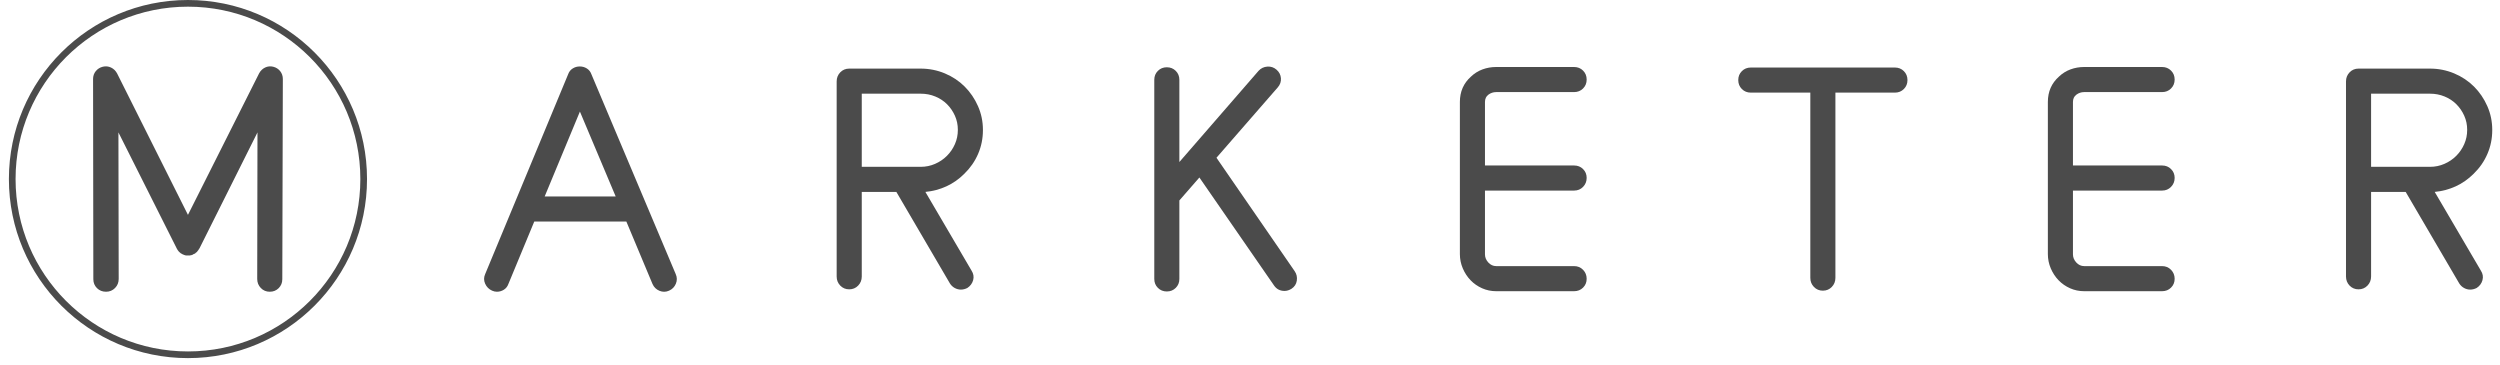<?xml version="1.0" encoding="UTF-8" standalone="no"?>
<svg width="281px" height="41px" viewBox="0 0 281 41" version="1.1" xmlns="http://www.w3.org/2000/svg" xmlns:xlink="http://www.w3.org/1999/xlink">
    <!-- Generator: Sketch 40.3 (33839) - http://www.bohemiancoding.com/sketch -->
    <title>Logo</title>
    <desc>Created with Sketch.</desc>
    <defs></defs>
    <g id="Desktop---Light" stroke="none" stroke-width="1" fill="none" fill-rule="evenodd">
        <g id="Theme-Marketer---Light---About" transform="translate(-214, -45)">
            <g id="Logo" transform="translate(215, 45)">
                <path d="M29.711,7.501 C30.031,7.582 30.291,7.747 30.491,7.996 C30.69,8.247 30.791,8.542 30.791,8.881 L30.731,31.381 C30.731,31.781 30.596,32.116 30.326,32.386 C30.056,32.656 29.721,32.791 29.321,32.791 C28.92,32.791 28.586,32.651 28.316,32.371 C28.046,32.091 27.911,31.751 27.911,31.351 L27.941,14.881 L21.414,27.931 L21.354,27.991 L21.354,28.021 L21.324,28.051 L21.324,28.081 C21.303,28.081 21.294,28.091 21.294,28.111 C21.294,28.131 21.283,28.141 21.264,28.141 L21.233,28.171 L21.233,28.201 L21.204,28.231 L21.174,28.261 L21.144,28.291 L21.144,28.321 L21.114,28.321 C21.114,28.341 21.104,28.351 21.084,28.351 L21.054,28.381 L21.024,28.411 L20.994,28.411 C20.994,28.431 20.984,28.441 20.964,28.441 L20.964,28.471 C20.944,28.471 20.924,28.481 20.904,28.501 C20.884,28.501 20.864,28.512 20.844,28.531 C20.764,28.571 20.715,28.591 20.695,28.591 L20.695,28.621 L20.635,28.621 L20.605,28.651 L20.575,28.651 C20.555,28.651 20.535,28.662 20.515,28.681 L20.456,28.681 C20.415,28.681 20.396,28.691 20.396,28.711 L20.365,28.711 L20.336,28.711 L20.305,28.711 L20.275,28.711 L20.246,28.711 L20.186,28.711 L20.156,28.711 L20.126,28.711 L20.096,28.711 L20.066,28.711 L20.036,28.711 L20.006,28.711 L19.946,28.711 L19.886,28.711 C19.846,28.691 19.812,28.681 19.781,28.681 C19.752,28.681 19.717,28.671 19.677,28.651 L19.617,28.621 C19.597,28.621 19.577,28.611 19.557,28.591 C19.517,28.591 19.477,28.571 19.438,28.531 C19.417,28.531 19.407,28.526 19.407,28.516 C19.407,28.506 19.397,28.501 19.378,28.501 C19.357,28.481 19.337,28.471 19.317,28.471 L19.287,28.441 L19.258,28.411 C19.238,28.392 19.217,28.381 19.198,28.381 L19.198,28.351 C19.178,28.351 19.168,28.341 19.168,28.321 L19.138,28.321 C19.138,28.301 19.128,28.291 19.108,28.291 C19.108,28.272 19.098,28.261 19.078,28.261 L19.078,28.231 C19.058,28.231 19.048,28.221 19.048,28.201 L19.018,28.171 L18.988,28.141 L18.988,28.111 C18.968,28.111 18.958,28.102 18.958,28.081 L18.958,28.051 C18.938,28.051 18.928,28.046 18.928,28.036 C18.928,28.026 18.918,28.021 18.898,28.021 L18.898,27.991 L18.868,27.931 L12.311,14.881 L12.341,31.351 C12.341,31.751 12.205,32.091 11.932,32.371 C11.659,32.651 11.32,32.791 10.916,32.791 C10.512,32.791 10.173,32.656 9.9,32.386 C9.628,32.116 9.491,31.781 9.491,31.381 L9.461,8.881 C9.461,8.542 9.562,8.247 9.764,7.996 C9.966,7.747 10.229,7.582 10.553,7.501 C10.876,7.421 11.185,7.452 11.478,7.591 C11.772,7.731 11.999,7.951 12.161,8.251 L20.126,24.151 L28.121,8.251 C28.281,7.951 28.506,7.731 28.796,7.591 C29.086,7.452 29.391,7.421 29.711,7.501" id="Fill-1" fill="#4B4B4B"></path>
                <path d="M68.202,22.081 L64.182,12.541 L60.222,22.081 L68.202,22.081 Z M74.952,30.811 C75.112,31.171 75.117,31.531 74.967,31.891 C74.817,32.251 74.562,32.511 74.202,32.671 C73.842,32.831 73.482,32.836 73.122,32.686 C72.762,32.536 72.502,32.281 72.342,31.921 L69.402,24.901 L59.052,24.901 L56.142,31.921 C56.041,32.201 55.872,32.416 55.632,32.566 C55.392,32.716 55.132,32.791 54.852,32.791 C54.751,32.791 54.661,32.781 54.582,32.761 C54.502,32.741 54.411,32.711 54.312,32.671 C53.952,32.511 53.692,32.251 53.532,31.891 C53.371,31.531 53.371,31.171 53.532,30.811 L62.862,8.341 C62.962,8.061 63.132,7.846 63.372,7.696 C63.612,7.546 63.871,7.471 64.152,7.471 L64.182,7.471 C64.462,7.471 64.722,7.546 64.962,7.696 C65.202,7.846 65.371,8.061 65.472,8.341 L74.952,30.811 Z" id="Fill-3" fill="#4B4B4B"></path>
                <path d="M106.662,14.581 C106.662,14.021 106.552,13.497 106.332,13.006 C106.112,12.516 105.817,12.086 105.447,11.716 C105.076,11.346 104.636,11.056 104.126,10.846 C103.617,10.636 103.072,10.531 102.492,10.531 L95.862,10.531 L95.862,18.751 L102.492,18.751 C103.052,18.751 103.587,18.642 104.097,18.421 C104.606,18.201 105.052,17.901 105.431,17.521 C105.811,17.142 106.112,16.701 106.332,16.201 C106.552,15.702 106.662,15.171 106.662,14.611 L106.662,14.581 Z M109.481,14.626 C109.481,15.564 109.302,16.453 108.942,17.29 C108.582,18.129 108.064,18.877 107.385,19.536 C106.787,20.134 106.118,20.603 105.379,20.942 C104.641,21.282 103.85,21.492 103.013,21.571 L108.204,30.421 C108.422,30.762 108.483,31.116 108.383,31.486 C108.282,31.856 108.062,32.151 107.724,32.371 C107.483,32.491 107.243,32.551 107.002,32.551 C106.763,32.551 106.534,32.491 106.312,32.371 C106.093,32.251 105.912,32.081 105.772,31.861 L99.751,21.571 L95.862,21.571 L95.862,31.081 C95.862,31.481 95.727,31.821 95.457,32.101 C95.186,32.381 94.85,32.521 94.451,32.521 C94.052,32.521 93.716,32.381 93.447,32.102 C93.177,31.822 93.041,31.482 93.041,31.083 L93.041,20.176 L93.041,9.149 C93.041,8.75 93.175,8.411 93.445,8.131 C93.715,7.852 94.049,7.711 94.45,7.711 L102.475,7.711 C103.433,7.711 104.341,7.891 105.2,8.25 C106.058,8.609 106.802,9.103 107.43,9.732 C108.058,10.36 108.558,11.094 108.927,11.932 C109.296,12.77 109.481,13.659 109.481,14.596 L109.481,14.626 Z" id="Fill-5" fill="#4B4B4B"></path>
                <path d="M144.761,31.546 C144.701,31.936 144.501,32.24 144.161,32.461 C143.901,32.621 143.64,32.701 143.381,32.701 C142.881,32.701 142.491,32.501 142.211,32.101 L133.811,19.951 L131.561,22.531 L131.561,31.351 C131.561,31.751 131.426,32.086 131.156,32.356 C130.886,32.626 130.551,32.761 130.151,32.761 C129.751,32.761 129.416,32.626 129.146,32.356 C128.876,32.086 128.741,31.751 128.741,31.351 L128.741,8.971 C128.741,8.571 128.876,8.236 129.146,7.966 C129.416,7.696 129.751,7.561 130.151,7.561 C130.551,7.561 130.886,7.696 131.156,7.966 C131.426,8.236 131.561,8.571 131.561,8.971 L131.561,18.211 L140.471,7.951 C140.731,7.671 141.056,7.516 141.446,7.486 C141.836,7.456 142.181,7.571 142.481,7.831 C142.781,8.091 142.946,8.411 142.976,8.791 C143.006,9.171 142.89,9.511 142.631,9.811 L135.731,17.731 L144.521,30.481 C144.741,30.801 144.821,31.156 144.761,31.546" id="Fill-7" fill="#4B4B4B"></path>
                <path d="M165.911,21.421 L165.911,28.586 C165.911,28.927 166.036,29.233 166.286,29.504 C166.536,29.775 166.831,29.911 167.171,29.911 L175.931,29.911 C176.331,29.911 176.666,30.049 176.936,30.327 C177.206,30.604 177.341,30.94 177.341,31.336 C177.341,31.732 177.206,32.063 176.936,32.33 C176.666,32.597 176.331,32.731 175.931,32.731 L167.171,32.731 C166.611,32.731 166.083,32.621 165.587,32.401 C165.09,32.18 164.659,31.88 164.293,31.501 C163.927,31.121 163.635,30.676 163.417,30.166 C163.2,29.656 163.091,29.121 163.091,28.561 L163.091,11.461 C163.091,10.301 163.506,9.351 164.338,8.611 C164.714,8.251 165.145,7.981 165.631,7.801 C166.118,7.621 166.631,7.531 167.171,7.531 L175.931,7.531 C176.331,7.531 176.666,7.666 176.936,7.936 C177.206,8.206 177.341,8.541 177.341,8.941 C177.341,9.341 177.206,9.676 176.936,9.946 C176.666,10.216 176.331,10.351 175.931,10.351 L167.171,10.351 C166.851,10.351 166.561,10.446 166.301,10.637 C166.041,10.828 165.911,11.104 165.911,11.465 L165.911,18.601 L175.931,18.601 C176.331,18.601 176.666,18.734 176.936,19.002 C177.206,19.269 177.341,19.6 177.341,19.996 C177.341,20.392 177.206,20.729 176.936,21.005 C176.666,21.282 176.331,21.421 175.931,21.421 L165.911,21.421 Z" id="Fill-9" fill="#4B4B4B"></path>
                <path d="M212.995,7.996 C213.265,8.266 213.4,8.601 213.4,9.001 C213.4,9.401 213.265,9.736 212.995,10.006 C212.725,10.276 212.39,10.411 211.99,10.411 L205.3,10.411 L205.3,31.231 C205.3,31.631 205.165,31.971 204.895,32.251 C204.625,32.531 204.29,32.671 203.89,32.671 C203.49,32.671 203.155,32.531 202.885,32.251 C202.615,31.971 202.48,31.631 202.48,31.231 L202.48,10.411 L195.79,10.411 C195.39,10.411 195.055,10.276 194.785,10.006 C194.515,9.736 194.38,9.401 194.38,9.001 C194.38,8.601 194.515,8.266 194.785,7.996 C195.055,7.726 195.39,7.591 195.79,7.591 L211.99,7.591 C212.39,7.591 212.725,7.726 212.995,7.996" id="Fill-11" fill="#4B4B4B"></path>
                <path d="M232,21.421 L232,28.586 C232,28.927 232.125,29.233 232.375,29.504 C232.625,29.775 232.92,29.911 233.26,29.911 L242.021,29.911 C242.421,29.911 242.755,30.049 243.024,30.327 C243.296,30.604 243.431,30.94 243.431,31.336 C243.431,31.732 243.296,32.063 243.024,32.33 C242.755,32.597 242.421,32.731 242.021,32.731 L233.26,32.731 C232.7,32.731 232.172,32.621 231.676,32.401 C231.179,32.18 230.748,31.88 230.382,31.501 C230.016,31.121 229.724,30.676 229.506,30.166 C229.289,29.656 229.18,29.121 229.18,28.561 L229.18,11.461 C229.18,10.301 229.595,9.351 230.427,8.611 C230.803,8.251 231.234,7.981 231.72,7.801 C232.207,7.621 232.72,7.531 233.26,7.531 L242.021,7.531 C242.421,7.531 242.755,7.666 243.024,7.936 C243.296,8.206 243.431,8.541 243.431,8.941 C243.431,9.341 243.296,9.676 243.024,9.946 C242.755,10.216 242.421,10.351 242.021,10.351 L233.26,10.351 C232.94,10.351 232.65,10.446 232.39,10.637 C232.13,10.828 232,11.104 232,11.465 L232,18.601 L242.021,18.601 C242.421,18.601 242.755,18.734 243.024,19.002 C243.296,19.269 243.431,19.6 243.431,19.996 C243.431,20.392 243.296,20.729 243.024,21.005 C242.755,21.282 242.421,21.421 242.021,21.421 L232,21.421 Z" id="Fill-13" fill="#4B4B4B"></path>
                <path d="M276.31,14.581 C276.31,14.021 276.2,13.497 275.979,13.006 C275.759,12.516 275.464,12.086 275.094,11.716 C274.724,11.346 274.284,11.056 273.774,10.846 C273.264,10.636 272.719,10.531 272.139,10.531 L265.51,10.531 L265.51,18.751 L272.139,18.751 C272.7,18.751 273.235,18.642 273.745,18.421 C274.253,18.201 274.7,17.901 275.079,17.521 C275.459,17.142 275.759,16.701 275.979,16.201 C276.2,15.702 276.31,15.171 276.31,14.611 L276.31,14.581 Z M279.128,14.626 C279.128,15.564 278.95,16.453 278.589,17.29 C278.231,18.129 277.712,18.877 277.034,19.536 C276.433,20.134 275.765,20.603 275.027,20.942 C274.288,21.282 273.498,21.492 272.661,21.571 L277.851,30.421 C278.072,30.762 278.13,31.116 278.031,31.486 C277.93,31.856 277.711,32.151 277.372,32.371 C277.13,32.491 276.89,32.551 276.651,32.551 C276.411,32.551 276.18,32.491 275.961,32.371 C275.741,32.251 275.56,32.081 275.421,31.861 L269.399,21.571 L265.51,21.571 L265.51,31.081 C265.51,31.481 265.373,31.821 265.104,32.101 C264.834,32.381 264.498,32.521 264.099,32.521 C263.7,32.521 263.365,32.381 263.094,32.102 C262.825,31.822 262.69,31.482 262.69,31.083 L262.69,20.176 L262.69,9.149 C262.69,8.75 262.825,8.411 263.094,8.131 C263.363,7.852 263.697,7.711 264.096,7.711 L272.123,7.711 C273.08,7.711 273.988,7.891 274.848,8.25 C275.705,8.609 276.45,9.103 277.079,9.732 C277.707,10.36 278.205,11.094 278.575,11.932 C278.945,12.77 279.128,13.659 279.128,14.596 L279.128,14.626 Z" id="Fill-15" fill="#4B4B4B"></path>
                <path d="M39.878,20.126 C39.878,31.034 31.035,39.877 20.127,39.877 C9.218,39.877 0.375,31.034 0.375,20.126 C0.375,9.218 9.218,0.375 20.127,0.375 C31.035,0.375 39.878,9.218 39.878,20.126 L39.878,20.126 Z" id="Stroke-17" stroke="#4B4B4B" stroke-width="0.75"></path>
            </g>
        </g>
    </g>
</svg>
